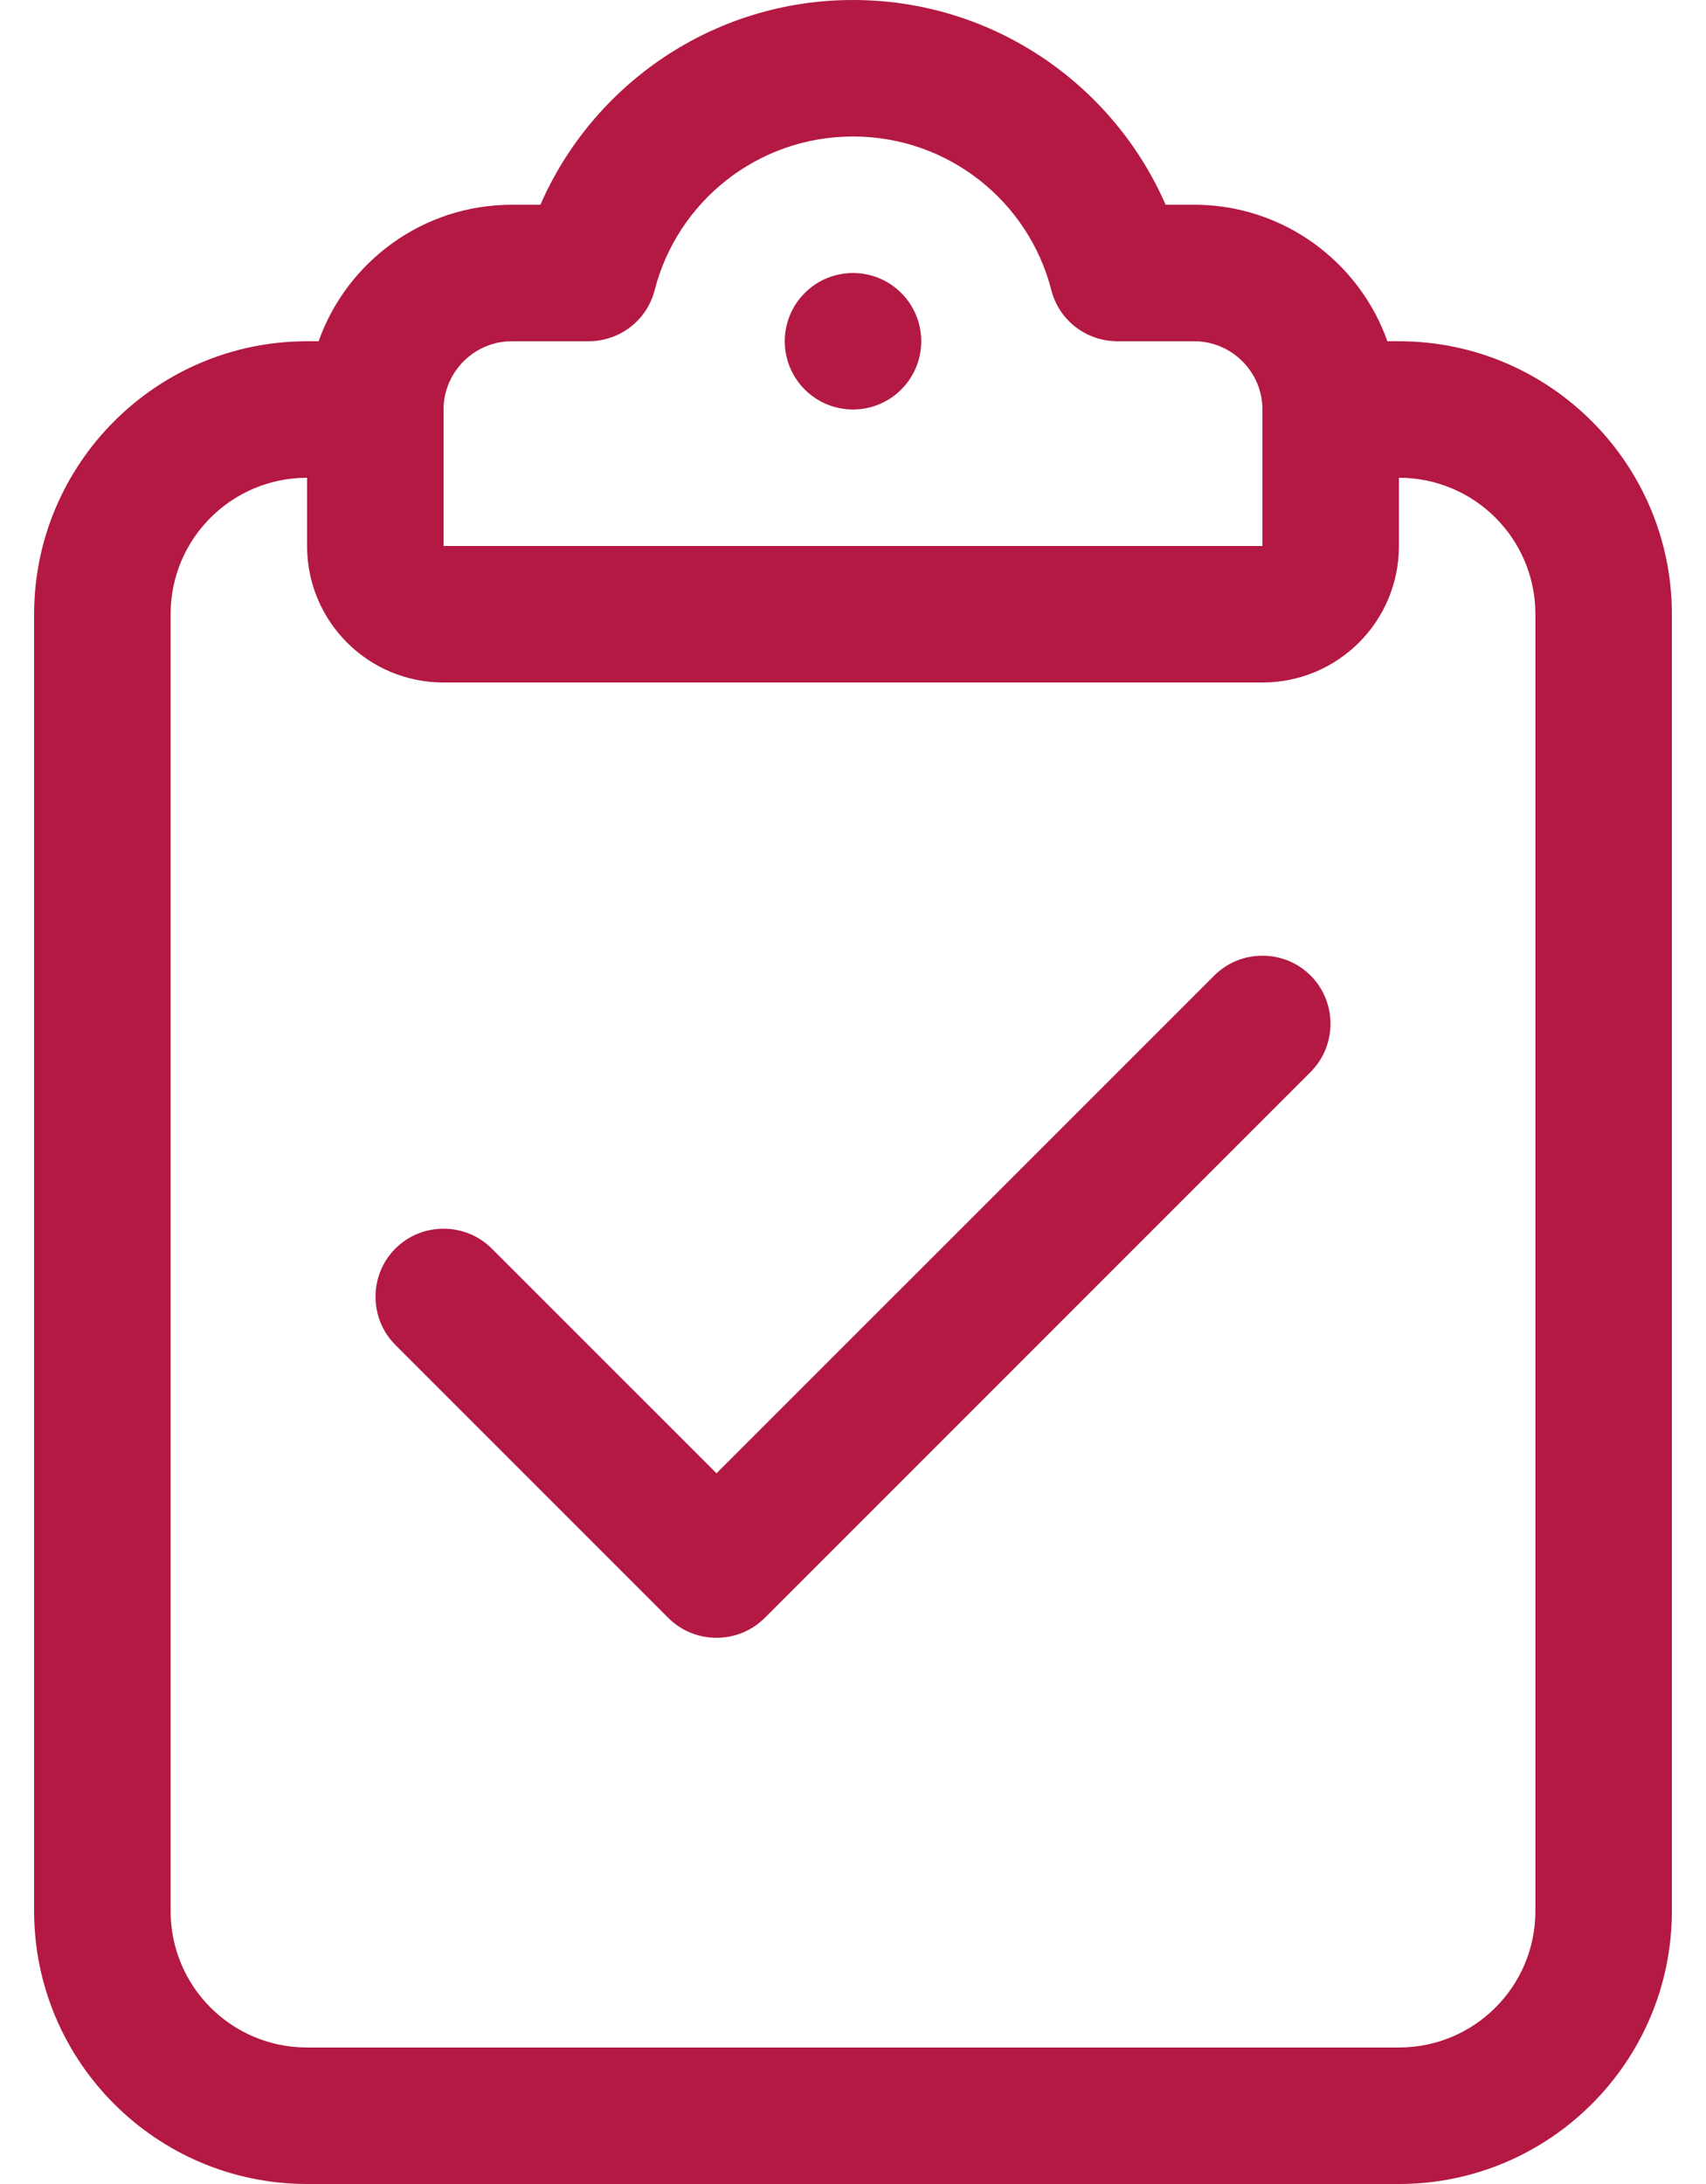 <svg width="25" height="32" viewBox="0 0 25 32" fill="none" xmlns="http://www.w3.org/2000/svg">
<path d="M9.594 4.25C9.925 2.956 11.1 2 12.5 2C13.9 2 15.075 2.956 15.406 4.25C15.519 4.694 15.919 5 16.375 5H17.5C18.05 5 18.5 5.45 18.5 6V8H12.5H6.5V6C6.5 5.45 6.95 5 7.5 5H8.625C9.081 5 9.481 4.694 9.594 4.25ZM12.5 0C10.45 0 8.688 1.238 7.919 3H7.5C6.194 3 5.081 3.837 4.669 5H4.5C2.294 5 0.5 6.794 0.5 9V28C0.5 30.206 2.294 32 4.5 32H20.5C22.706 32 24.5 30.206 24.5 28V9C24.5 6.794 22.706 5 20.5 5H20.331C19.919 3.837 18.806 3 17.5 3H17.081C16.312 1.238 14.55 0 12.5 0ZM20.5 7C21.606 7 22.5 7.894 22.5 9V28C22.5 29.106 21.606 30 20.5 30H4.5C3.394 30 2.5 29.106 2.5 28V9C2.5 7.894 3.394 7 4.5 7V8C4.5 9.106 5.394 10 6.5 10H12.5H18.5C19.606 10 20.5 9.106 20.5 8V7ZM13.5 5C13.5 4.735 13.395 4.48 13.207 4.293C13.02 4.105 12.765 4 12.5 4C12.235 4 11.98 4.105 11.793 4.293C11.605 4.48 11.5 4.735 11.5 5C11.5 5.265 11.605 5.52 11.793 5.707C11.98 5.895 12.235 6 12.5 6C12.765 6 13.02 5.895 13.207 5.707C13.395 5.52 13.5 5.265 13.5 5ZM19.206 15.706C19.594 15.319 19.594 14.681 19.206 14.294C18.819 13.906 18.181 13.906 17.794 14.294L10.5 21.587L7.206 18.294C6.819 17.906 6.181 17.906 5.794 18.294C5.406 18.681 5.406 19.319 5.794 19.706L9.794 23.706C10.181 24.094 10.819 24.094 11.206 23.706L19.206 15.706Z" fill="#B31942"/>
</svg>

